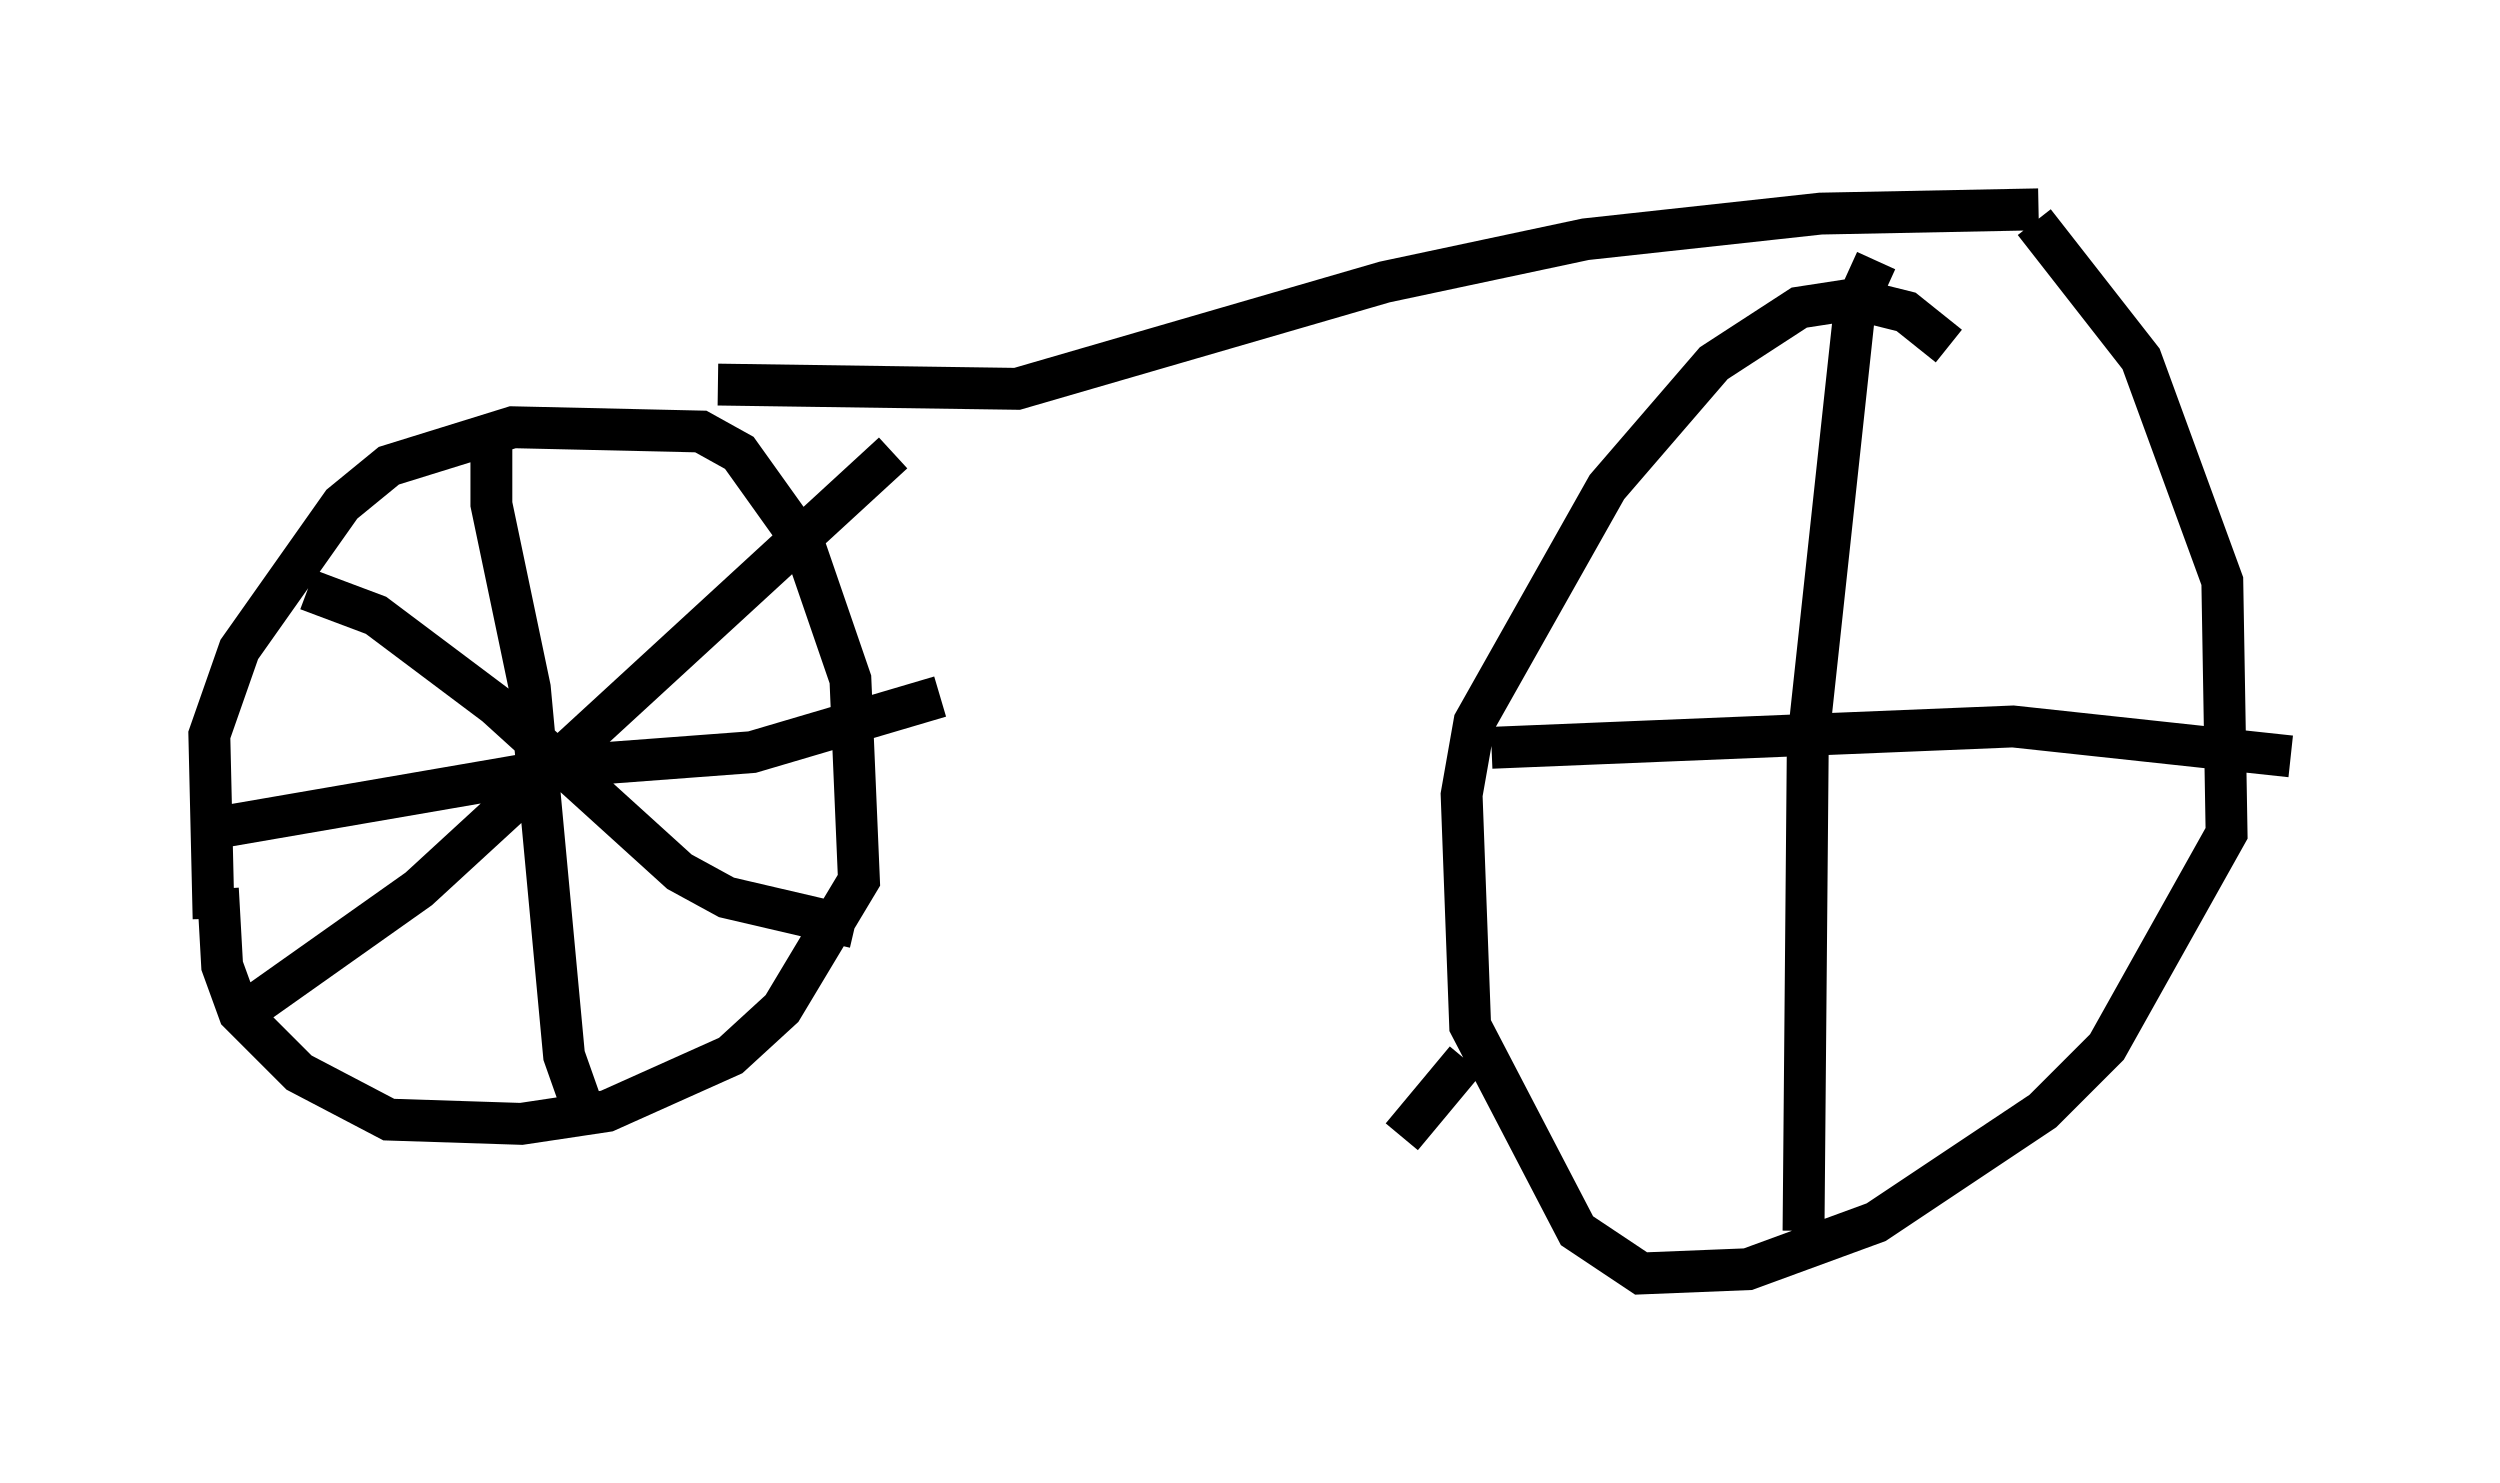 <?xml version="1.0" encoding="utf-8" ?>
<svg baseProfile="full" height="35.419" version="1.1" width="59.715" xmlns="http://www.w3.org/2000/svg" xmlns:ev="http://www.w3.org/2001/xml-events" xmlns:xlink="http://www.w3.org/1999/xlink"><defs /><rect fill="white" height="35.419" width="59.715" x="0" y="0" /><path d="M6.225, 23.273 m-1.123, -1.327 l-0.102, -4.39 0.715, -2.042 l2.45, -3.471 1.123, -0.919 l2.96, -0.919 4.492, 0.102 l0.919, 0.51 1.531, 2.144 l1.123, 3.267 0.204, 4.798 l-1.838, 3.063 -1.225, 1.123 l-2.96, 1.327 -2.042, 0.306 l-3.165, -0.102 -2.144, -1.123 l-1.429, -1.429 -0.408, -1.123 l-0.102, -1.838 m2.144, -7.146 l1.633, 0.613 2.858, 2.144 l4.39, 3.981 1.123, 0.613 l3.063, 0.715 m-14.598, 2.042 l4.185, -2.96 11.331, -10.413 m-9.596, -0.204 l0.0, 1.429 0.919, 4.39 l0.817, 8.779 0.613, 1.735 m-9.086, -7.146 l8.881, -1.531 4.083, -0.306 l4.492, -1.327 m-5.308, -7.452 l7.146, 0.102 8.779, -2.552 l4.798, -1.021 5.615, -0.613 l5.206, -0.102 m-0.102, 0.306 l2.552, 3.267 1.94, 5.308 l0.102, 6.023 -2.858, 5.104 l-1.531, 1.531 -3.981, 2.654 l-3.063, 1.123 -2.552, 0.102 l-1.531, -1.021 -2.552, -4.9 l-0.204, -5.513 0.306, -1.735 l3.165, -5.615 2.552, -2.96 l2.042, -1.327 1.327, -0.204 l1.225, 0.306 1.021, 0.817 m-10.923, 9.596 l12.454, -0.51 6.635, 0.715 m-9.902, -11.842 l-0.51, 1.123 -1.123, 10.413 l-0.102, 11.638 m-9.596, -2.246 l1.531, -1.838 " fill="none" stroke="black" stroke-width="1" /></svg>